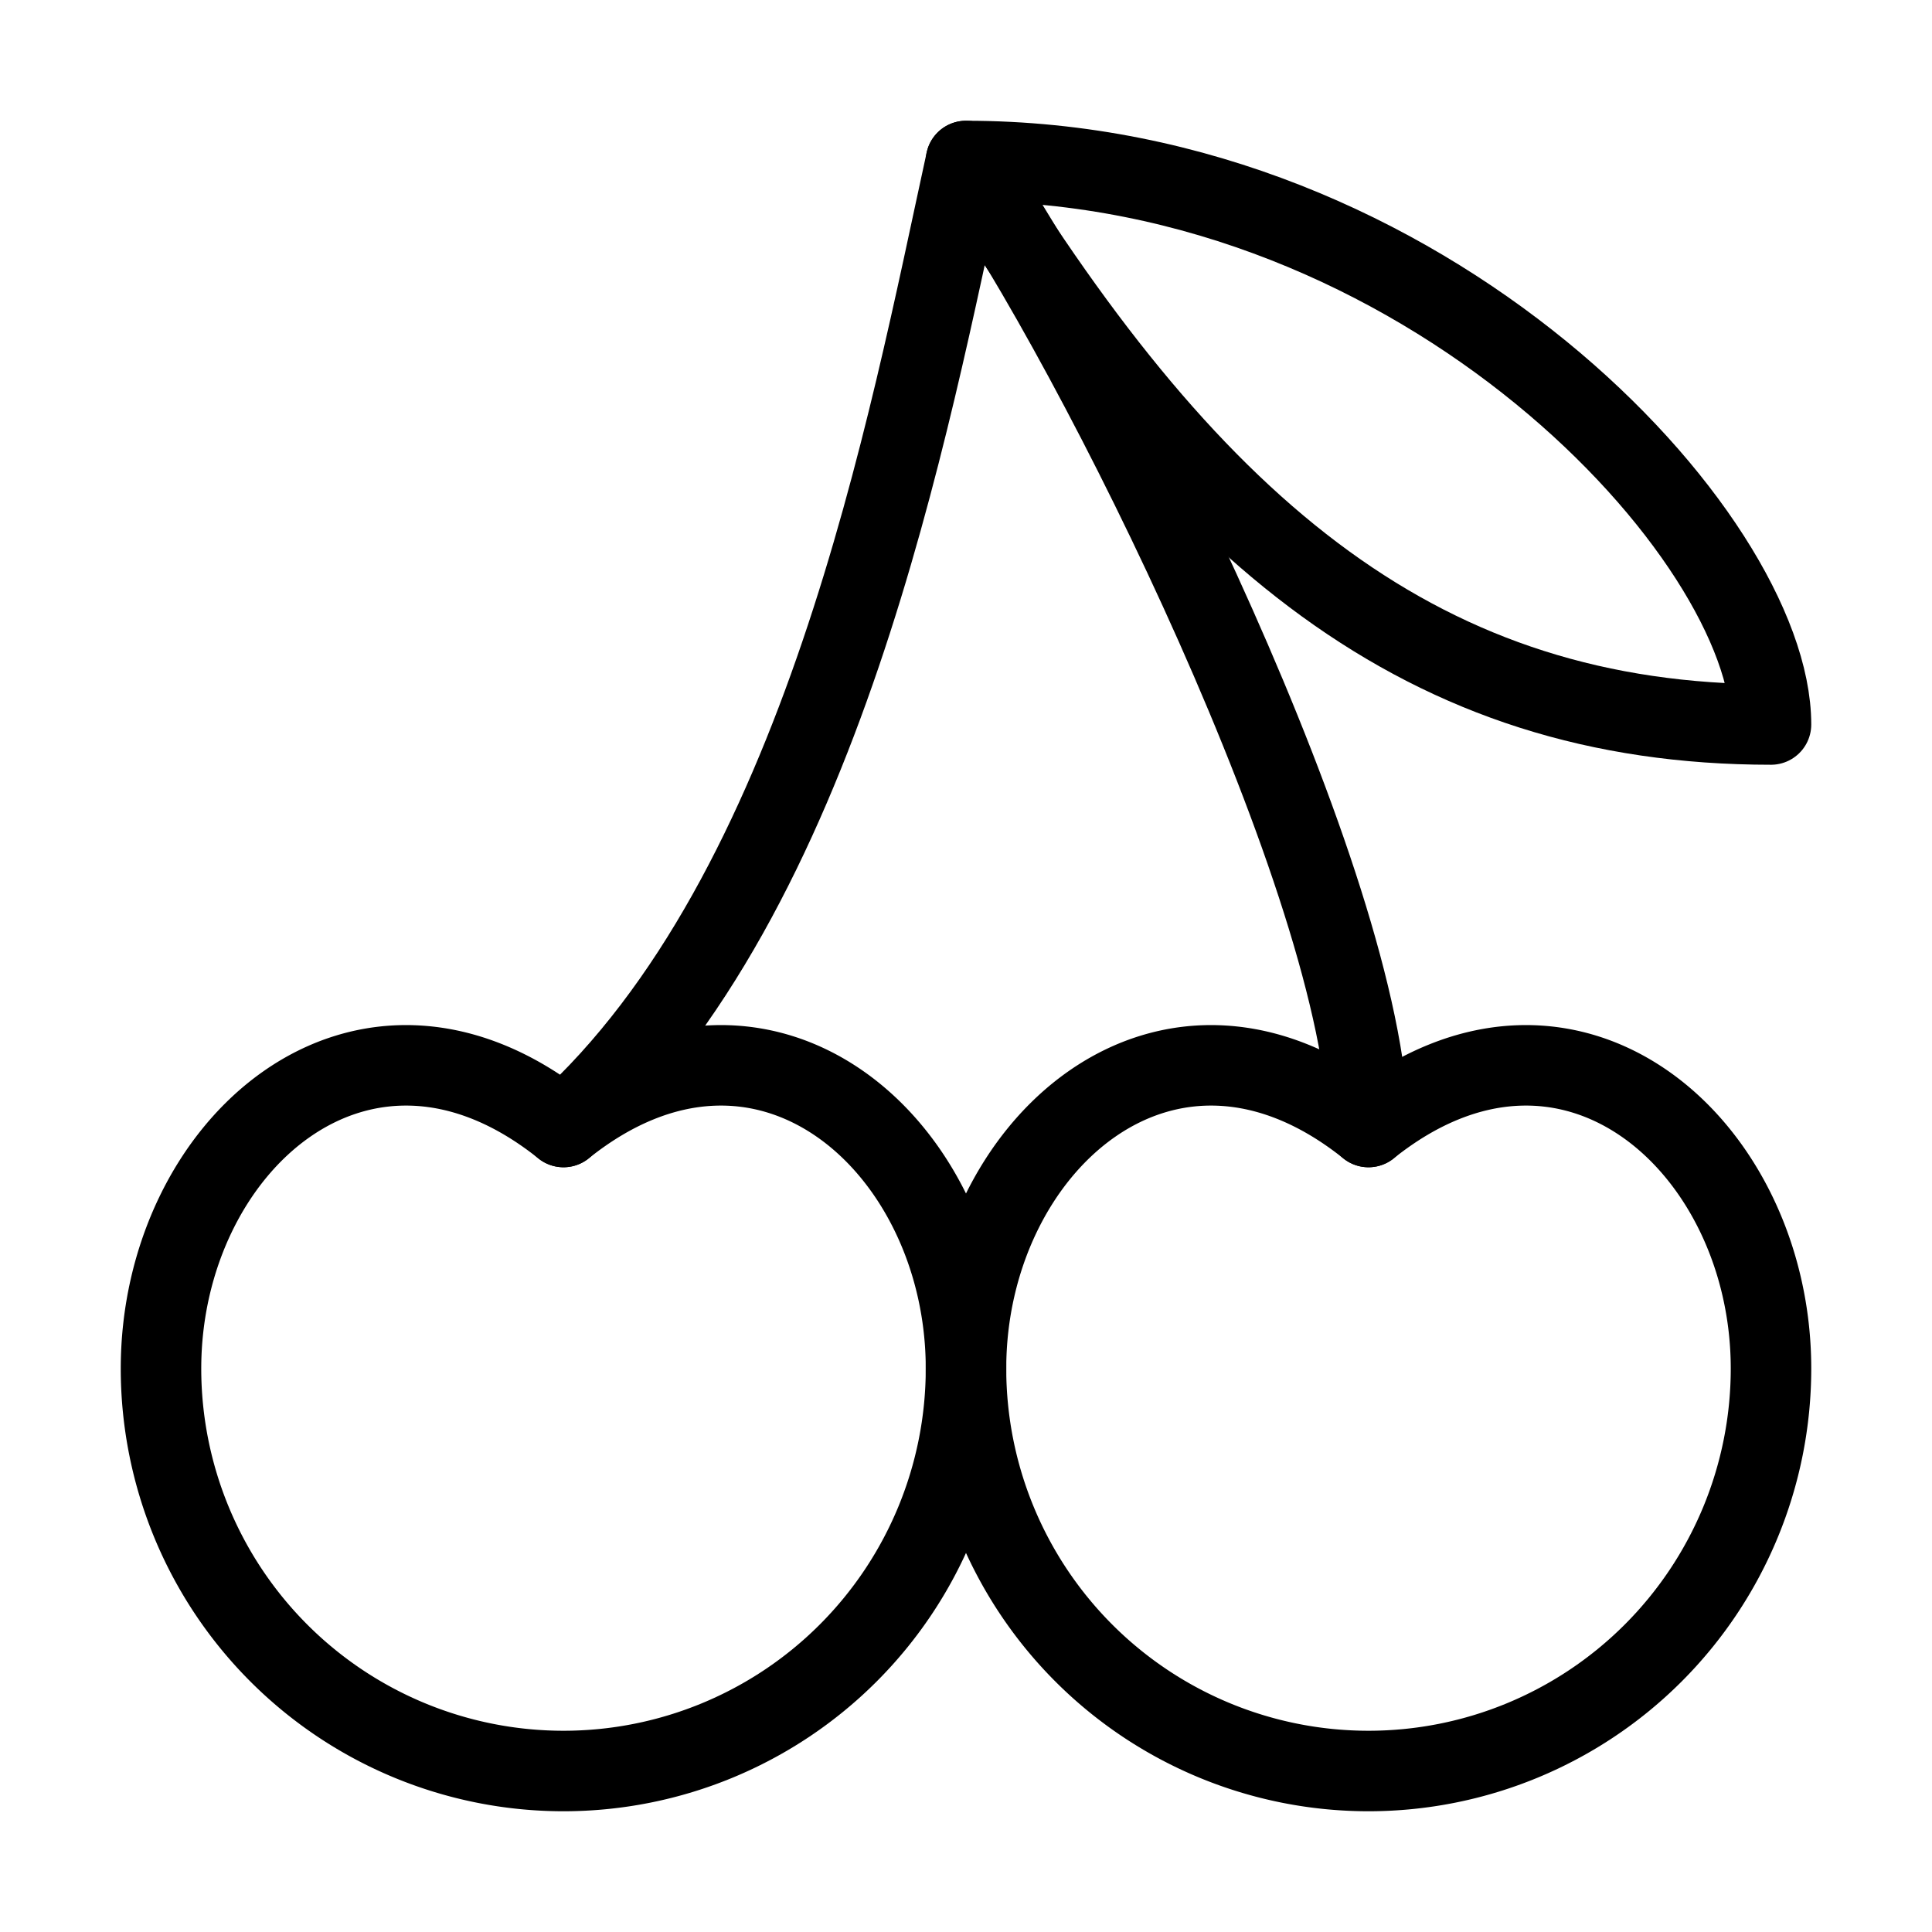 <?xml version="1.0"?>
<svg xmlns="http://www.w3.org/2000/svg" width="24" height="24" viewBox="0 0 24 24" fill="none" stroke="currentColor" stroke-width="1.000" stroke-linecap="round" stroke-linejoin="round">
  <path d="M2 17a5 5 0 0 0 10 0c0-2.76-2.5-5-5-3-2.5-2-5 .24-5 3Z"/>
  <path d="M12 17a5 5 0 0 0 10 0c0-2.76-2.5-5-5-3-2.5-2-5 .24-5 3Z"/>
  <path d="M7 14c3.22-2.91 4.29-8.75 5-12 1.66 2.38 4.94 9 5 12"/>
  <path d="M22 9c-4.29 0-7.14-2.33-10-7 5.71 0 10 4.67 10 7Z"/>
</svg>
